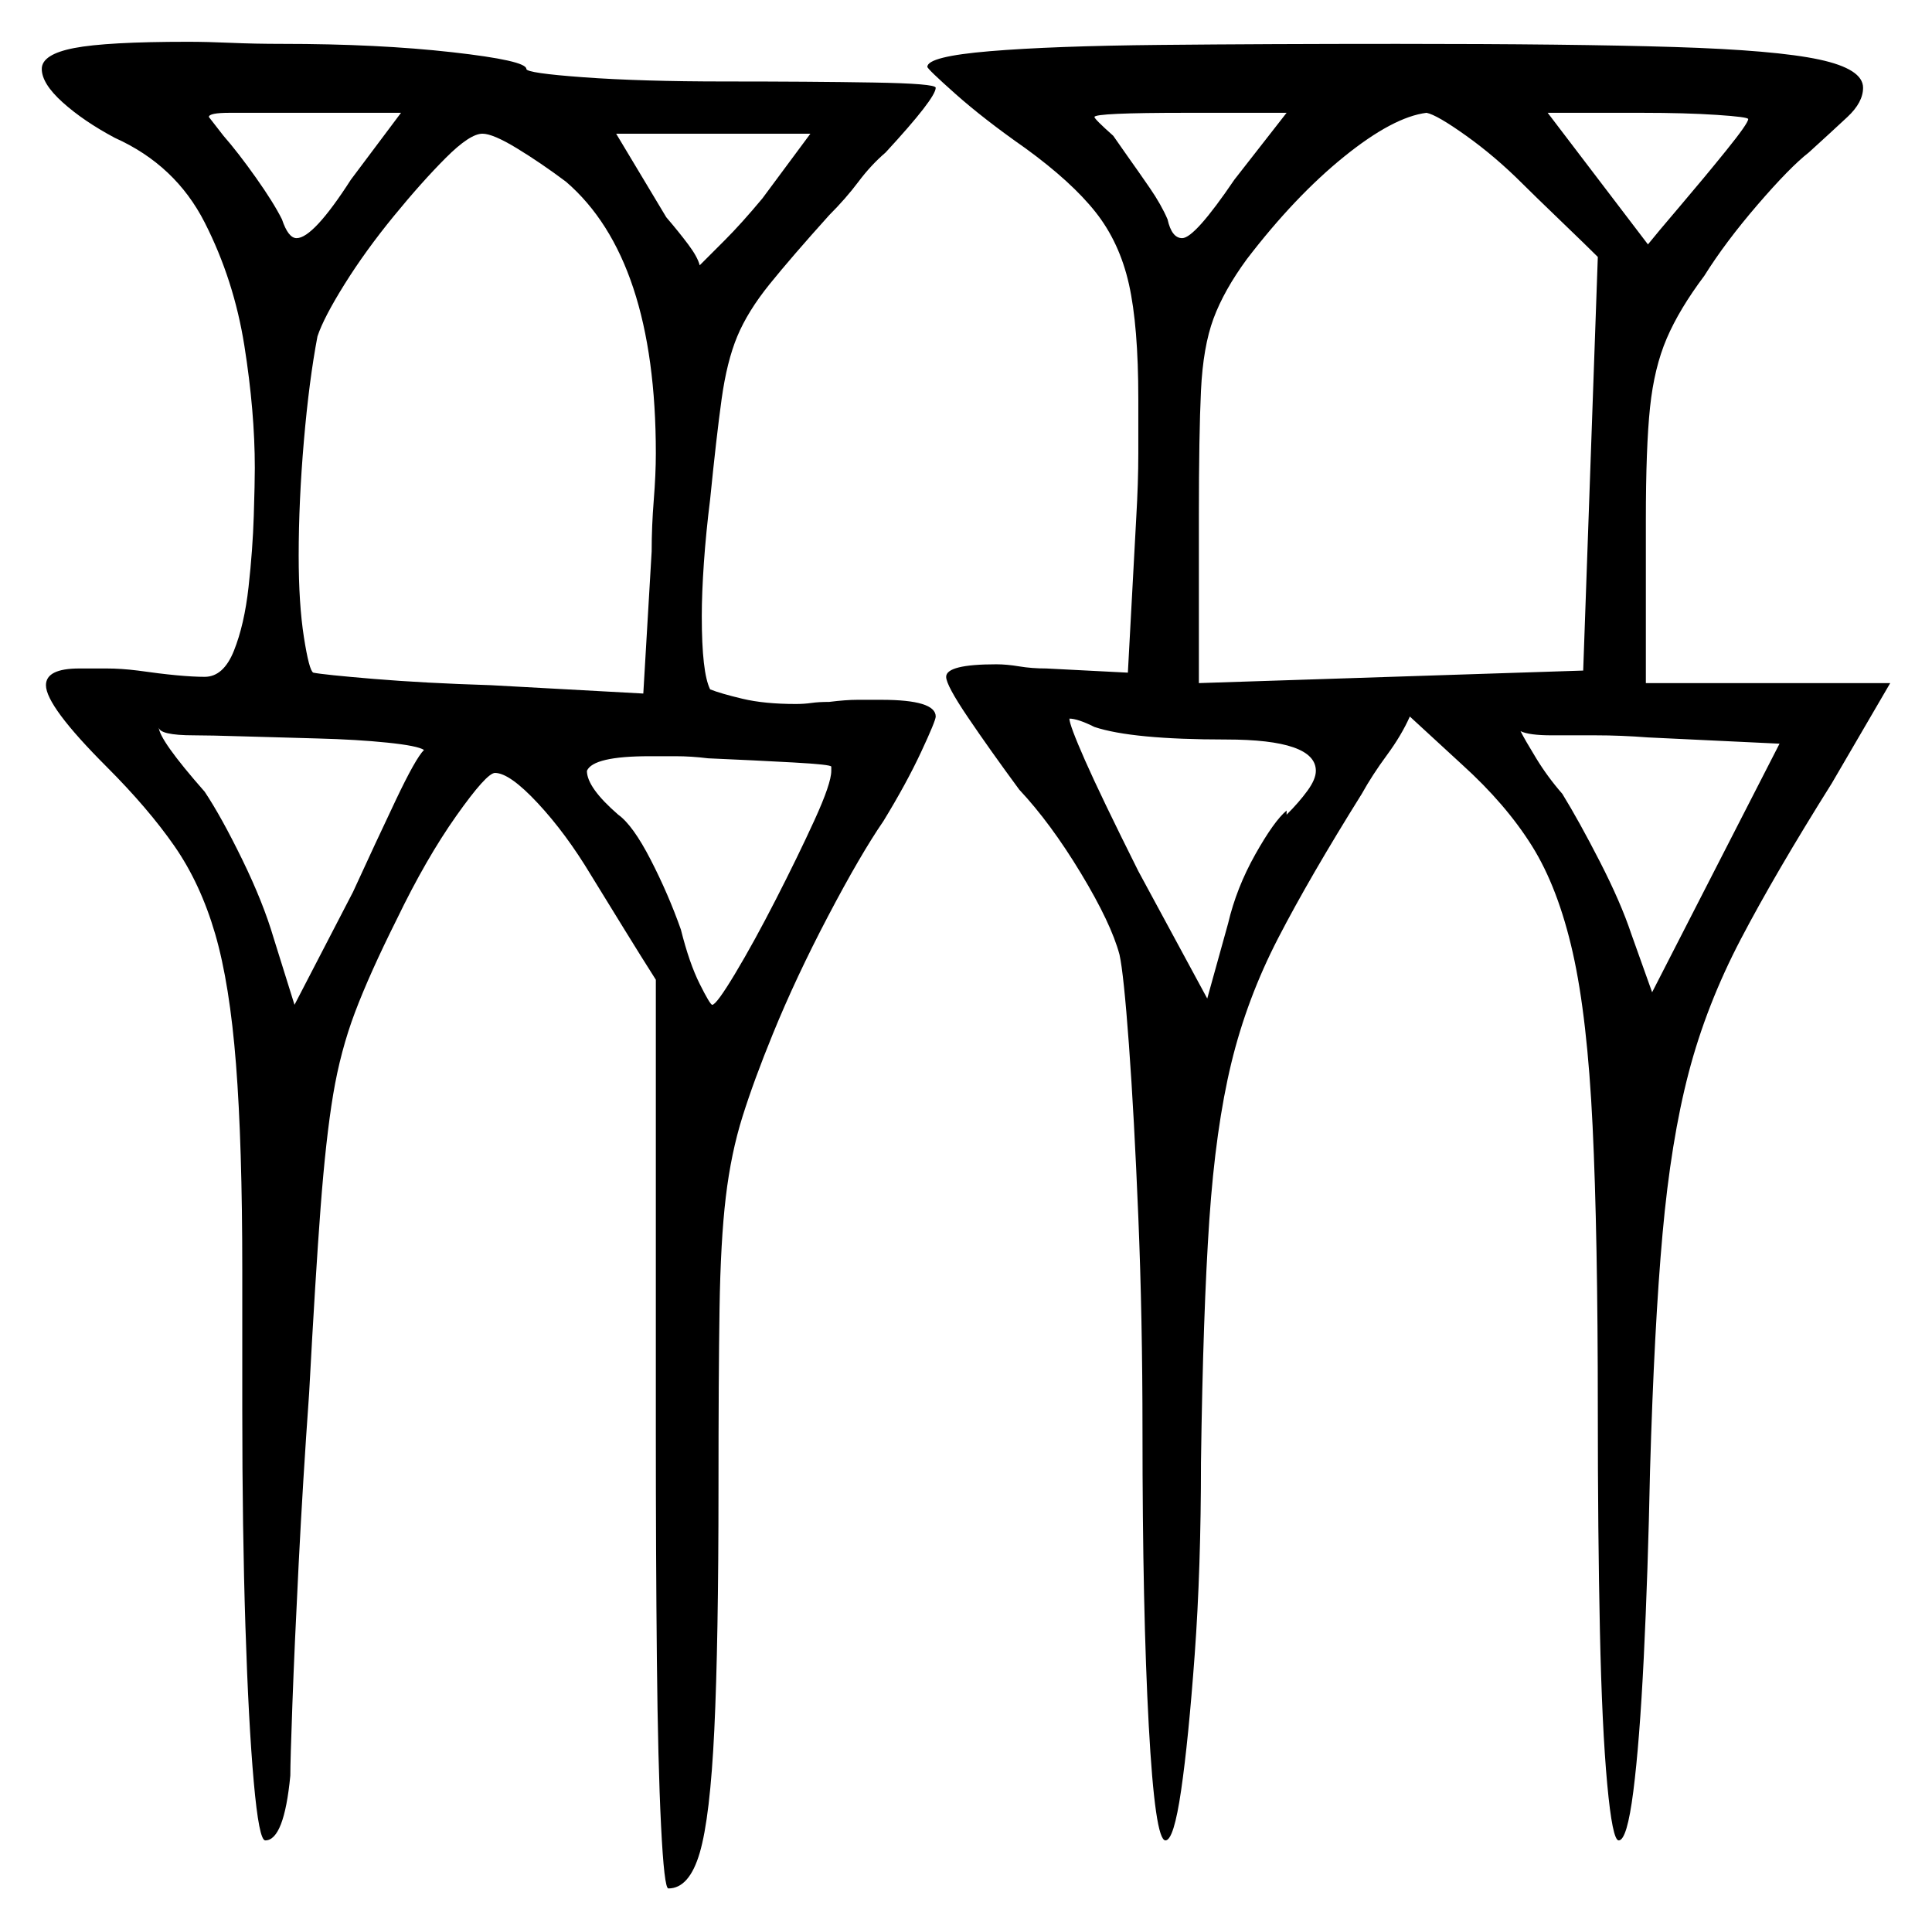 <svg xmlns="http://www.w3.org/2000/svg" width="462.5" height="462.0" viewBox="0 0 462.5 462.0"><path d="M101.5 179.5Q100.0 178.5 92.75 177.75Q85.5 177.0 76.0 176.75Q66.5 176.5 58.25 176.25Q50.0 176.0 46.5 176.0Q38.0 176.0 38.0 174.0Q38.0 177.0 49.0 189.5Q53.0 195.5 58.0 205.75Q63.0 216.0 65.5 224.5L70.5 240.5L84.5 213.5Q90.0 201.5 94.75 191.5Q99.5 181.5 101.5 179.5ZM199.0 184.5V183.5Q199.0 183.0 190.0 182.5Q181.0 182.0 169.5 181.5Q165.5 181.0 161.75 181.0Q158.0 181.0 155.5 181.0Q142.0 181.0 140.5 184.5Q140.5 188.5 148.0 195.0Q151.5 197.5 155.75 205.75Q160.0 214.0 163.0 222.5Q165.0 230.5 167.5 235.5Q170.0 240.5 170.5 240.5Q171.5 240.5 176.0 233.0Q180.5 225.5 185.75 215.25Q191.0 205.0 195.0 196.25Q199.0 187.5 199.0 184.5ZM293.5 177.0Q271.0 177.0 262.0 174.0Q260.0 173.0 258.5 172.5Q257.0 172.0 256.0 172.0Q256.0 173.5 259.75 182.0Q263.5 190.5 272.5 208.5L289.0 239.0L294.0 221.0Q296.0 212.5 300.5 204.5Q305.0 196.5 308.0 194.0V195.0Q311.0 192.0 313.0 189.25Q315.0 186.5 315.0 184.5Q315.0 177.0 293.5 177.0ZM390.5 223.5 395.5 237.5 426.0 178.0 394.5 176.5Q388.0 176.0 382.0 176.0Q376.0 176.0 371.5 176.0Q366.0 176.0 364.0 175.0Q365.0 177.0 367.75 181.5Q370.5 186.0 374.0 190.0Q378.0 196.5 383.0 206.25Q388.0 216.0 390.5 223.5ZM84.0 43.0 96.0 27.0H72.5Q60.0 27.0 55.0 27.0Q50.0 27.0 50.0 28.0Q50.0 28.0 53.5 32.5Q57.0 36.5 61.25 42.5Q65.5 48.5 67.5 52.5Q69.0 57.0 71.0 57.0Q75.0 57.0 84.0 43.0ZM135.5 43.5Q129.5 39.0 123.75 35.5Q118.0 32.0 115.5 32.0Q112.5 32.0 106.75 37.75Q101.0 43.5 94.25 51.75Q87.5 60.0 82.5 68.0Q77.5 76.0 76.0 80.5Q74.0 91.0 72.75 105.5Q71.5 120.0 71.5 133.0Q71.5 144.5 72.75 152.5Q74.0 160.5 75.0 161.0Q77.5 161.5 89.5 162.5Q101.5 163.5 117.5 164.0L154.0 166.0L156.0 132.0Q156.0 126.0 156.5 119.75Q157.0 113.5 157.0 108.5Q157.0 62.0 135.5 43.5ZM182.5 47.5 194.0 32.0H147.5L159.5 52.0Q162.5 55.5 164.75 58.5Q167.0 61.5 167.5 63.5Q169.5 61.5 173.5 57.5Q177.5 53.5 182.5 47.5ZM295.5 43.0 308.0 27.0H284.0Q262.0 27.0 262.0 28.0Q262.0 28.5 266.5 32.5L270.0 37.5Q272.5 41.0 275.25 45.0Q278.0 49.0 279.5 52.5Q280.5 57.0 283.0 57.0Q286.0 57.0 295.5 43.0ZM364.5 44.0Q358.0 37.5 351.0 32.5Q344.0 27.5 341.5 27.0Q333.5 28.0 321.75 37.5Q310.0 47.0 298.5 62.0Q293.0 69.5 290.5 76.25Q288.0 83.0 287.5 93.5Q287.0 104.0 287.0 123.5V163.5L379.0 160.5L382.5 61.5Q380.0 59.0 373.5 52.75Q367.0 46.5 364.5 44.0ZM418.5 28.5Q418.5 28.0 411.0 27.5Q403.5 27.0 393.0 27.0H370.5L394.5 58.5Q396.5 56.0 402.25 49.25Q408.0 42.5 413.25 36.0Q418.5 29.5 418.5 28.5ZM10.0 16.5Q10.0 13.0 17.75 11.5Q25.5 10.0 45.0 10.0Q49.5 10.0 55.25 10.25Q61.0 10.5 67.5 10.5Q90.5 10.5 108.25 12.5Q126.0 14.5 126.0 16.5Q126.0 17.5 139.75 18.5Q153.5 19.5 173.5 19.5Q194.0 19.5 209.0 19.75Q224.0 20.0 224.0 21.0Q224.0 23.5 212.0 36.5Q208.5 39.5 205.5 43.5Q202.5 47.5 198.5 51.5Q189.5 61.5 184.25 68.0Q179.0 74.5 176.5 80.5Q174.0 86.5 172.75 95.5Q171.5 104.5 170.0 119.5Q169.0 127.5 168.5 134.75Q168.0 142.0 168.0 147.5Q168.0 161.0 170.0 165.0Q172.5 166.0 177.75 167.25Q183.0 168.5 190.5 168.5Q192.5 168.5 194.25 168.25Q196.0 168.0 198.5 168.0Q202.5 167.5 205.25 167.5Q208.0 167.5 211.0 167.5Q224.0 167.5 224.0 171.5Q224.0 172.5 220.5 180.0Q217.0 187.5 211.5 196.5Q206.0 204.5 198.25 219.25Q190.5 234.0 185.0 247.5Q180.5 258.5 177.75 267.25Q175.0 276.0 173.75 286.5Q172.5 297.0 172.25 313.25Q172.0 329.5 172.0 356.0Q172.0 393.0 171.0 414.0Q170.0 435.0 167.5 443.5Q165.0 452.0 160.0 452.0Q159.0 452.0 158.25 437.0Q157.5 422.0 157.25 397.25Q157.0 372.5 157.0 342.5V234.5Q153.5 229.0 149.5 222.5Q145.5 216.0 141.5 209.5Q135.5 199.5 128.75 192.25Q122.0 185.0 118.5 185.0Q116.5 185.0 109.25 195.25Q102.0 205.5 95.0 220.0Q88.5 233.0 85.0 242.25Q81.5 251.5 79.75 262.0Q78.0 272.5 76.75 289.0Q75.5 305.5 74.0 333.5Q72.5 354.5 71.5 374.25Q70.5 394.0 70.0 407.75Q69.5 421.5 69.5 425.0Q68.0 440.5 63.5 440.5Q62.0 440.5 60.75 426.5Q59.5 412.5 58.75 389.25Q58.0 366.0 58.0 337.5V304.0Q58.0 274.0 56.5 254.75Q55.0 235.5 51.5 223.5Q48.0 211.5 41.75 202.5Q35.5 193.5 25.5 183.5Q11.0 169.0 11.0 164.0Q11.0 160.0 19.0 160.0Q22.0 160.0 25.5 160.0Q29.0 160.0 33.0 160.5Q43.5 162.0 49.0 162.0Q53.5 162.0 56.0 155.75Q58.5 149.5 59.5 140.5Q60.5 131.5 60.75 123.5Q61.0 115.5 61.0 112.0Q61.0 98.5 58.5 82.75Q56.0 67.0 49.0 53.25Q42.0 39.5 27.5 33.0Q20.0 29.0 15.0 24.5Q10.0 20.0 10.0 16.5ZM222.0 16.0Q222.0 13.5 237.0 12.25Q252.0 11.0 277.75 10.75Q303.5 10.5 334.5 10.5Q376.5 10.5 400.75 11.25Q425.0 12.0 435.5 14.25Q446.0 16.5 446.0 21.0Q446.0 24.5 442.25 28.0Q438.5 31.5 433.0 36.5Q428.5 40.0 420.75 49.0Q413.0 58.0 408.0 66.0Q402.0 74.0 399.0 81.0Q396.0 88.0 395.0 97.5Q394.0 107.0 394.0 124.5V163.5H452.5L438.5 187.5Q425.0 209.0 416.75 224.75Q408.5 240.5 404.25 256.75Q400.0 273.0 398.0 295.25Q396.0 317.5 395.0 352.0Q394.5 376.5 393.5 396.75Q392.5 417.0 391.0 428.75Q389.5 440.5 387.5 440.5Q386.0 440.5 384.75 427.0Q383.5 413.5 383.0 390.25Q382.5 367.0 382.5 337.5Q382.5 295.5 381.25 269.5Q380.0 243.5 376.5 228.0Q373.0 212.5 366.75 202.5Q360.5 192.5 350.0 183.0L337.5 171.5Q335.5 176.0 332.0 180.75Q328.5 185.5 326.0 190.0Q313.5 210.0 306.0 224.5Q298.5 239.0 294.75 254.5Q291.0 270.0 289.5 292.0Q288.0 314.0 287.5 350.0Q287.5 375.5 286.0 396.0Q284.5 416.5 282.75 428.5Q281.0 440.5 279.0 440.5Q276.5 440.5 275.0 413.0Q273.5 385.5 273.5 342.5Q273.5 315.5 272.5 291.25Q271.5 267.0 270.25 250.0Q269.0 233.0 268.0 228.5Q266.0 221.0 258.75 209.0Q251.5 197.0 244.0 189.0Q237.0 179.5 231.75 171.75Q226.5 164.0 226.5 162.0Q226.5 159.0 238.5 159.0Q241.0 159.0 244.0 159.5Q247.0 160.0 250.5 160.0L270.0 161.0L272.0 124.0Q272.5 115.5 272.5 108.5Q272.5 101.5 272.5 95.5Q272.5 78.0 270.25 68.0Q268.0 58.0 262.25 50.75Q256.5 43.5 245.5 35.5Q235.5 28.5 228.75 22.5Q222.0 16.5 222.0 16.0Z" fill="black" /></svg>